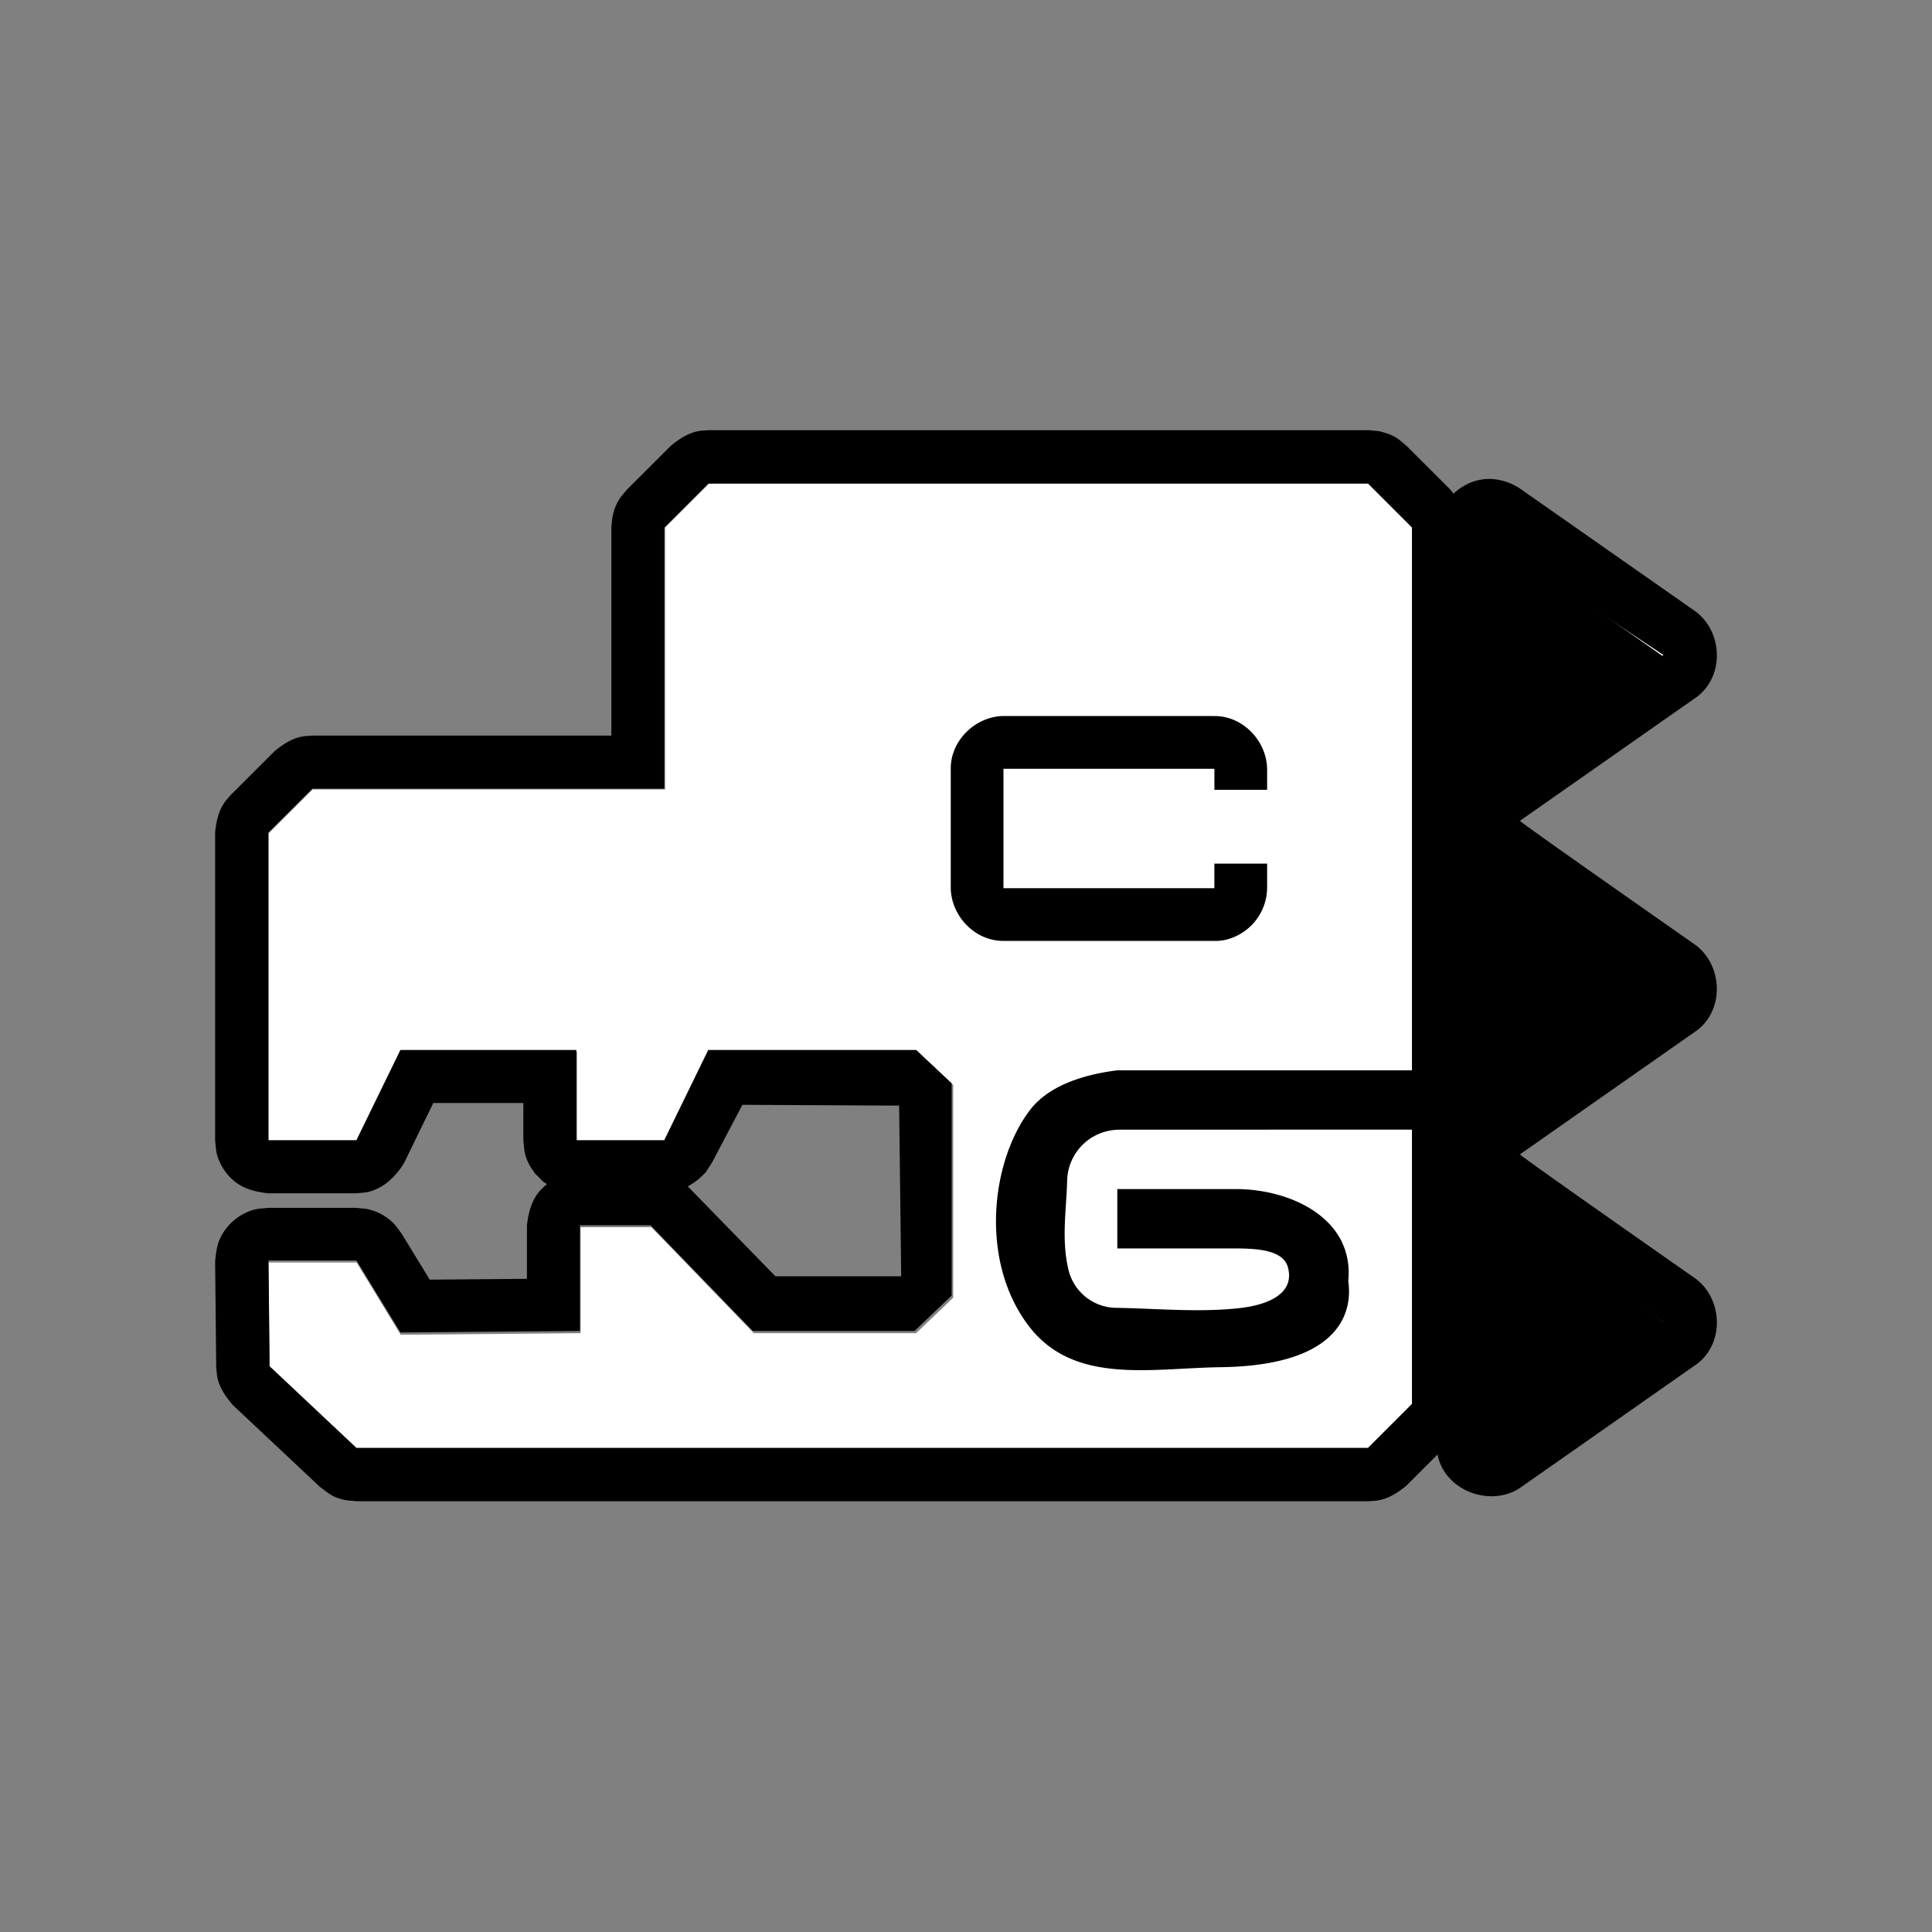 <?xml version="1.0" ?>
<svg height="512" viewBox="0 0 512 512" width="512" xmlns="http://www.w3.org/2000/svg">
  <rect x="0" y="0" width="512" height="512" fill="#808080" stroke="none"/>
  <g>
    <path d="M94.51 302.64H71.15V220.9l11.68-11.68h93.45v-69.4l11.68-11.68h175.21l34.24 5.12 51.52 40.13-51.52 44.15 51.52 44.41-54.33 45.48 54.33 43.07-52.46 40.27-12.17-11.24-21.13 4.85H94.51l-23.07-21.7-0.29-28.1h23.36l11.68 19.14 47.68-0.41v-28.09h18.74l27.16 28.09h43l9.84-9.4v-56.39l-9.43-8.87h-55.22l-11.68 23.99h-23.36v-23.99h-46.73z" fill="#FFFFFF" id="base"/>
    <path d="M71.05 316.24c-3.16-0.36-6.32-1.12-8.75-3.06a14.03 14.03 0 0 1-3.9-4.88c-1.22-2.54-1.08-3.33-1.39-6.08v-81.6c0.27-2.77 0.84-5.51 2.37-7.8 0.5-0.75 1.16-1.4 1.74-2.12l11.67-11.65c2.15-1.77 4.5-3.3 7.19-3.84 0.9-0.18 1.82-0.18 2.74-0.27h79.3v-55.26l0.28-2.74c0.26-0.87 0.45-1.78 0.8-2.63 0.94-2.27 1.5-2.67 3.04-4.55l11.67-11.65c2.15-1.77 4.5-3.3 7.18-3.84 0.9-0.18 1.83-0.18 2.74-0.27h175.03l2.74 0.27c0.88 0.26 1.79 0.45 2.64 0.8 2.27 0.94 2.67 1.5 4.55 3.04l11.67 11.65a33.56 33.56 0 0 1 0.84 1.07c2.3-2.18 5.29-3.63 8.51-3.87 1.17-0.08 1.43-0.03 1.8-0.01a15.2 15.2 0 0 1 7.28 2.51l46.5 32.55c7.15 5.24 7.85 16.97 0.48 22.61l-46.97 32.9c-0.12 0.15 15.38 11.11 46.49 32.89 7.12 5.21 7.85 16.97 0.48 22.61l-46.97 32.9c-0.12 0.15 15.38 11.12 46.49 32.9 7.16 5.24 7.85 16.96 0.48 22.6l-46.97 32.9c-7.74 5.17-19.94 0.85-21.84-8.85l-8.27 8.26c-2.16 1.77-4.5 3.3-7.19 3.84-0.9 0.18-1.82 0.18-2.74 0.27H94.38c-1.16-0.15-2.35-0.15-3.5-0.44-3.06-0.8-3.6-1.55-6.11-3.37l-23.05-21.66c-1.88-2.16-3.51-4.52-4.1-7.27-0.2-0.92-0.21-1.87-0.32-2.8l-0.29-28.04c0.22-2.1 0.45-4.24 1.35-6.14a14.16 14.16 0 0 1 6.56-6.62c2.56-1.24 3.36-1.1 6.13-1.41h23.33c1.19 0.15 2.4 0.15 3.55 0.46 2.33 0.6 4.46 1.8 6.2 3.47 0.85 0.82 1.49 1.86 2.23 2.79l7.53 12.31 25.75-0.22v-14.14c0.36-3.17 1.11-6.29 3.07-8.74 0.79-1 2.24-2.23 2.24-2.23l-0.97-0.6-2.23-2.23c-0.55-0.89-1.21-1.72-1.67-2.66-1.22-2.54-1.08-3.33-1.39-6.08v-9.92h-23.86L107 308.36c-2.26 3.57-5.42 6.6-9.5 7.53-1.02 0.23-2.08 0.23-3.12 0.35H71.05zm171.34 36.48h-42.9l-27.1-28.02h-18.7v28.02l-47.57 0.4-11.66-19.08h-23.3l0.28 28.01 23.02 21.65h268.07l11.65-11.65v-72.69l-77.88 0.02s-1.42 0.06-2.64 0.33a13.79 13.79 0 0 0-10.85 13.12c-0.21 7.78-1.53 15.47 0.27 23.35a13.16 13.16 0 0 0 12.28 10.4c11.05 0.17 22.13 1.28 32.98 0.1 6.8-0.73 14.87-3.4 13-10.73-1.17-4.6-7.79-5.05-13.42-5.1H296.1v-15.73H328c14.28 0.16 30.84 7.87 29.32 24.26-0.1 1.04 5.14 22.42-33.79 22.94-18.41 0.24-38.7 4.73-50.7-10.67-13.23-17-10.37-43.54 0.01-57.33 5.15-6.84 14.7-9.58 23.2-10.67h78.14V139.8l-11.65-11.65H187.7l-11.65 11.65V209H82.8l-11.66 11.64v81.52h23.31l11.66-23.91h46.62v23.91h23.3l11.66-23.91h55.1l9.41 8.84v56.24l-9.82 9.38zm149.97 29.97l48.49-32.33-48.49-32.32v64.65zm-203.65-74.64l-1.67 2.62c-2.18 2.14-2.18 2.16-4.78 3.77l0.26 0.22 22.98 23.58h33.33L238.28 293l-41.53-0.21-8.04 15.26zm203.65-14.25l48.49-32.33-48.49-32.32v64.65zm48.49-120.2l-48.49-32.33v64.65l48.49-32.32z" fill="#000000"/>
    <path d="M335.8 209.31v-5.58c-0.14-7.03-5.82-13.37-12.88-13.93-0.49-0.04-0.6-0.03-1.1-0.04h-56.44c-6.85 0.41-12.84 6.03-13.38 12.87-0.04 0.49-0.03 0.6-0.04 1.1v31.66c0.14 7.02 5.82 13.37 12.88 13.92 0.48 0.04 0.6 0.03 1.1 0.04h55.88a11.91 11.91 0 0 0 4.32-0.68 14.3 14.3 0 0 0 9.66-13.28v-6.52h-13.98v6.52h-55.89v-31.66h55.9v5.58h13.97z" fill="#000000"/>
    <path d="M391 209.06V139l49.86 35.03zM441.86 261.03L392 296.06V226zM441.86 351.03L392 386.06V316l49.86 35.03z" fill="#000000"/>
  </g>
</svg>
